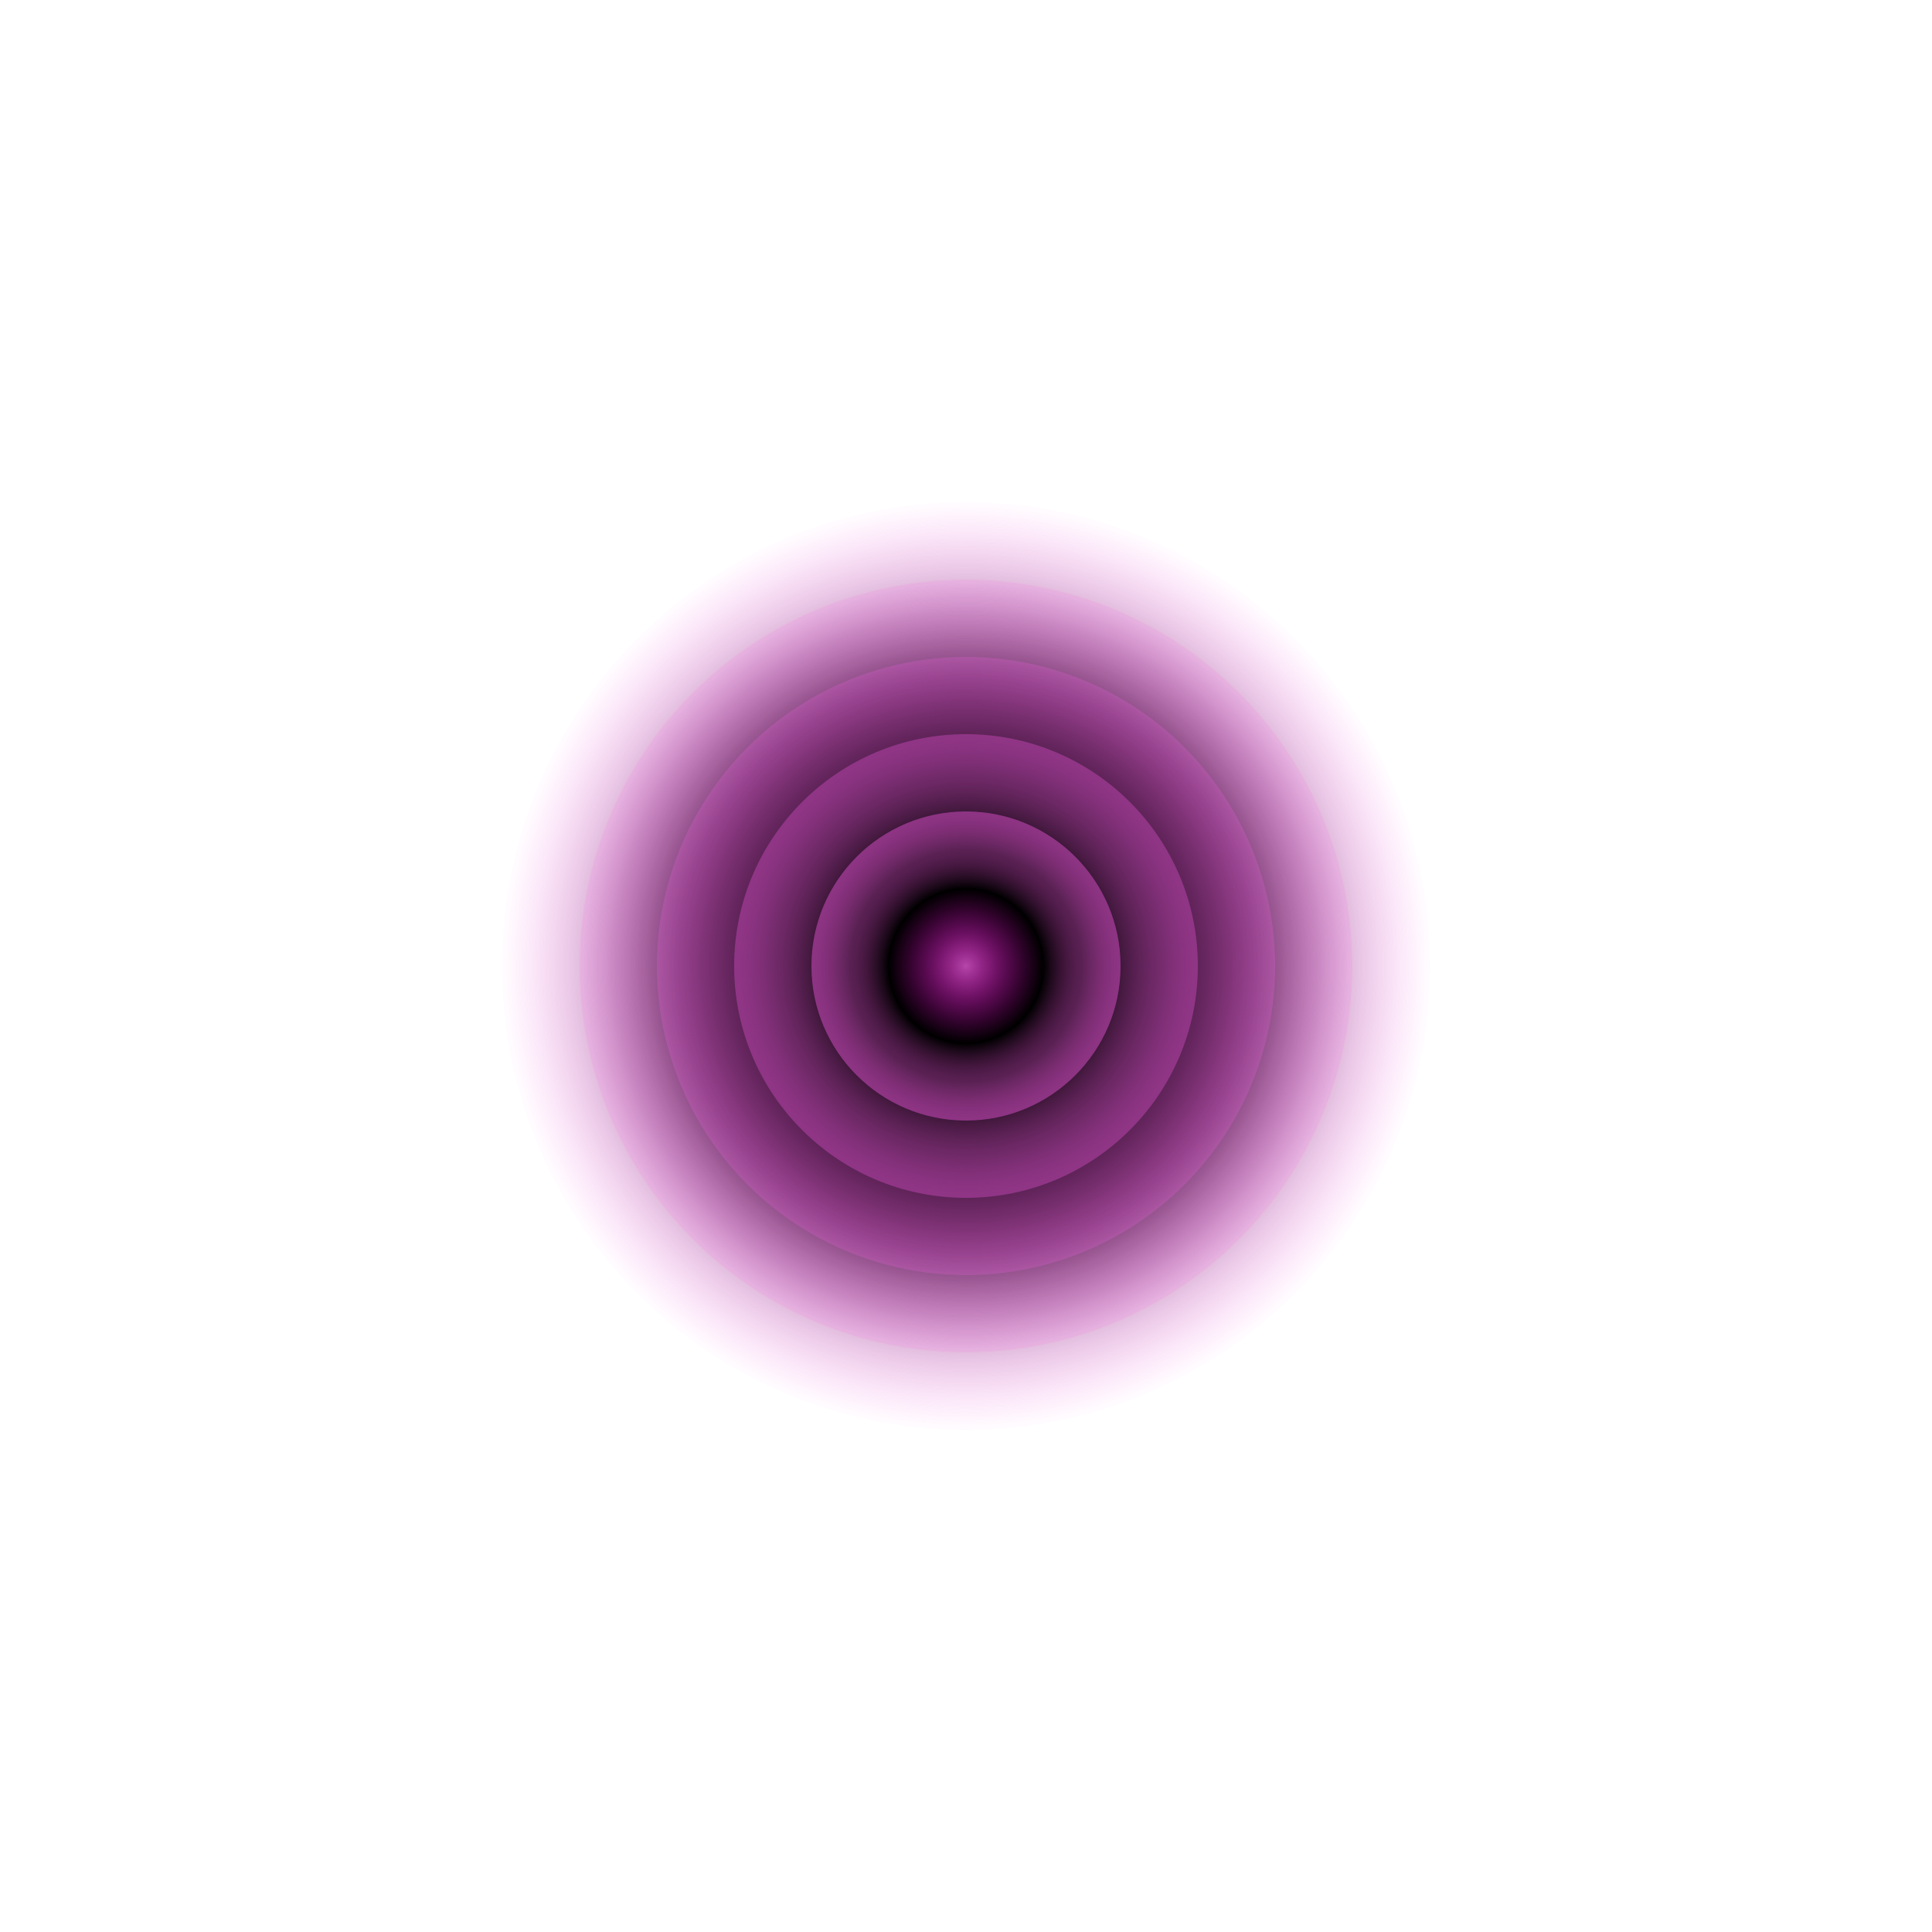<svg xmlns="http://www.w3.org/2000/svg" version="1.1" xmlns:xlink="http://www.w3.org/1999/xlink" xmlns:svgjs="http://svgjs.dev/svgjs" viewBox="0 0 800 800"><defs><radialGradient id="cccircular-grad" r="50%" cx="50%" cy="50%">
       <stop offset="0%" stop-color="#990089" stop-opacity="0.5"></stop>
       <stop offset="50%" stop-color="hsl(307, 76%, 46%)" stop-opacity="0.5"></stop>
        <stop offset="100%" stop-color="#ff5eed" stop-opacity="0.5"></stop>
      </radialGradient></defs><g fill="url(#cccircular-grad)"><circle r="192" cx="400" cy="400" opacity="0.05"></circle><circle r="160" cx="400" cy="400" opacity="0.24"></circle><circle r="128" cx="400" cy="400" opacity="0.43"></circle><circle r="96" cx="400" cy="400" opacity="0.62"></circle><circle r="64" cx="400" cy="400" opacity="0.81"></circle></g></svg>